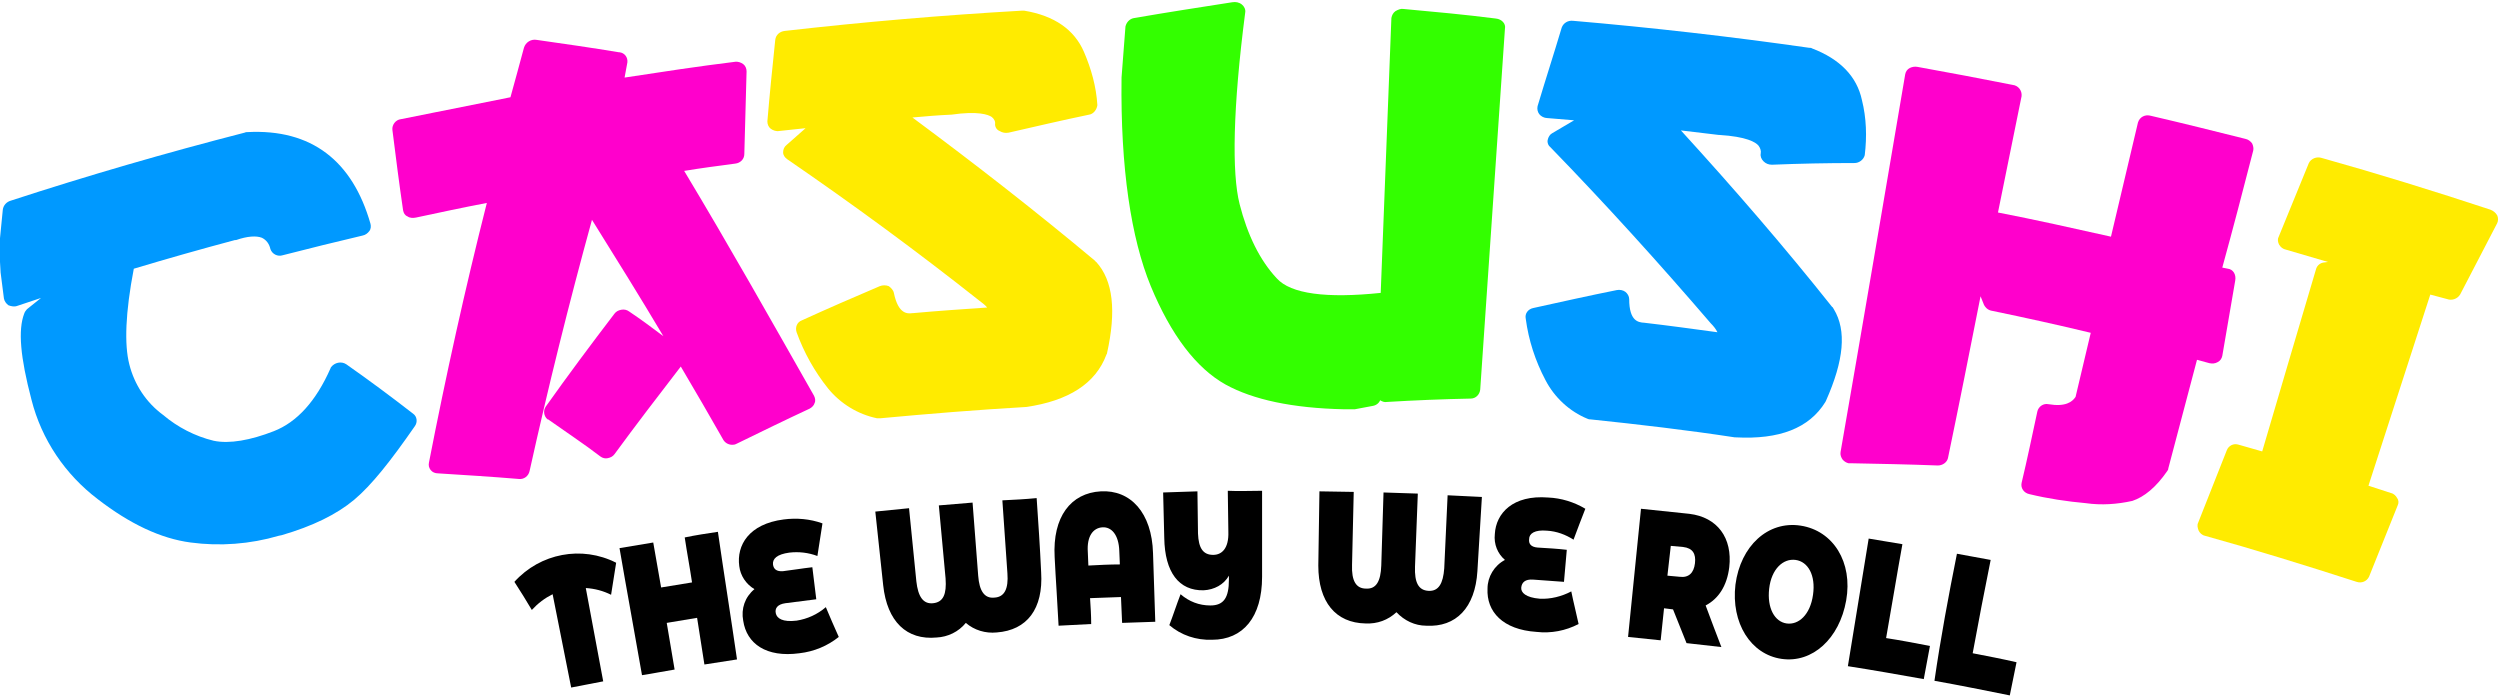<?xml version="1.0" encoding="utf-8"?>
<!-- Generator: Adobe Illustrator 26.0.3, SVG Export Plug-In . SVG Version: 6.00 Build 0)  -->
<svg version="1.1" id="Layer_1" xmlns="http://www.w3.org/2000/svg" xmlns:xlink="http://www.w3.org/1999/xlink" x="0px" y="0px"
	 viewBox="0 0 444.7 124.6" style="enable-background:new 0 0 444.7 124.6;" xml:space="preserve">
<style type="text/css">
	.st0{fill:#0099FF;}
	.st1{fill:#FF00CC;}
	.st2{fill:#FFEB00;}
	.st3{fill:#33FF00;}
	.st4{fill:#000000;}
</style>
<g>
	<path class="st0" d="M61.6,64.8c-0.9-0.6-2.1-0.3-2.7,0.5c-0.1,0.1-0.1,0.2-0.1,0.2c-2.6,5.9-6,9.6-10.1,11.2S40.8,79,38,78.4
		c-3.3-0.8-6.4-2.4-9-4.6c-3-2.2-5.1-5.4-6-9c-0.9-3.5-0.7-9.2,0.8-17c6-1.8,12-3.5,18-5.1H42c2-0.7,3.6-0.8,4.6-0.4
		c0.8,0.4,1.3,1.1,1.5,2c0.3,0.9,1.3,1.4,2.2,1.1c4.7-1.2,9.5-2.4,14.2-3.5c0.5-0.1,0.9-0.4,1.2-0.8c0.3-0.4,0.3-0.9,0.2-1.3
		c-3.2-11.2-10.5-16.9-21.9-16.3c-0.2,0-0.3,0-0.5,0.1c-14,3.6-27.8,7.6-41.6,12.1c-0.7,0.2-1.3,0.8-1.4,1.6
		c-0.2,2.1-0.4,4.1-0.6,6.1c0,0.1,0,0.1,0,0.2c0,1.5,0.1,3.1,0.2,4.7c0,0,0,0.1,0,0.1c0.2,1.6,0.4,3.2,0.6,4.7
		c0.1,0.5,0.4,0.9,0.8,1.2c0.5,0.2,1.1,0.3,1.6,0.1l4.2-1.4l-2.5,2c-0.2,0.2-0.4,0.5-0.5,0.8c-1.1,2.9-0.7,7.7,1.3,15.3
		c1.8,7.1,6,13.3,11.8,17.7c5.7,4.4,11.2,7,16.5,7.7c5.2,0.7,10.6,0.3,15.7-1.2l0.5-0.1c5.5-1.6,9.8-3.7,12.9-6.3s6.5-6.9,10.8-13.1
		c0.5-0.7,0.4-1.7-0.3-2.2C69.5,70.5,65.6,67.6,61.6,64.8z"/>
	<path class="st1" d="M121.7,30.4c3-0.5,6.1-0.9,9.1-1.3c0.9-0.1,1.6-0.8,1.6-1.7c0.1-4.9,0.3-9.8,0.4-14.7c0-0.5-0.2-1-0.6-1.3
		c-0.4-0.3-1-0.5-1.5-0.4c-6.5,0.8-13.1,1.8-19.6,2.8c0.2-0.9,0.3-1.8,0.5-2.7c0.1-0.9-0.5-1.7-1.4-1.8c0,0-0.1,0-0.1,0
		c-4.8-0.8-9.7-1.5-14.6-2.2c-1-0.2-2,0.4-2.3,1.4c-0.8,3-1.6,5.9-2.4,8.8c-6.5,1.3-13,2.6-19.5,3.9c-0.9,0.1-1.6,1-1.5,1.9
		c0.6,4.8,1.2,9.5,1.9,14.3c0.1,0.5,0.3,0.9,0.8,1.1c0.4,0.3,1,0.3,1.5,0.2c4.2-0.9,8.4-1.8,12.6-2.6c-3.9,15.4-7.3,30.8-10.3,46.2
		c-0.1,0.5,0,0.9,0.3,1.3c0.3,0.4,0.8,0.6,1.3,0.6c4.8,0.3,9.6,0.6,14.4,1c0.9,0.1,1.7-0.5,1.9-1.4c3.3-14.9,7-29.8,11.1-44.7
		c4.3,6.9,8.6,13.8,12.7,20.7c-2-1.5-4-3-6.1-4.4c-0.4-0.3-0.9-0.4-1.4-0.3c-0.5,0.1-0.9,0.3-1.2,0.7c-4.2,5.5-8.3,11-12.2,16.5
		c-0.5,0.7-0.4,1.7,0.3,2.3c0,0,0,0,0.1,0c3.1,2.2,6.3,4.3,9.3,6.6c0.4,0.3,0.9,0.4,1.3,0.3c0.5-0.1,0.9-0.3,1.2-0.7
		c3.8-5.2,7.8-10.4,11.8-15.6c2.6,4.4,5.1,8.7,7.6,13.1c0.4,0.6,1.1,0.9,1.8,0.8c0.2,0,0.4-0.1,0.6-0.2c4.3-2.1,8.6-4.2,12.9-6.2
		c0.4-0.2,0.8-0.6,0.9-1c0.2-0.4,0.1-0.9-0.1-1.3C137.3,57.2,129.7,43.7,121.7,30.4z"/>
	<path class="st2" d="M194.8,46.4c-10.4-8.7-21.3-17.2-32.5-25.5c2.2-0.2,4.5-0.4,6.8-0.5h0.1c4.8-0.7,6.6,0,7.2,0.4
		c0.4,0.3,0.7,0.8,0.6,1.3c0,0.5,0.3,1,0.8,1.2c0.5,0.3,1,0.4,1.6,0.3c4.8-1.1,9.5-2.2,14.3-3.2c0.8-0.1,1.4-0.9,1.5-1.7
		c-0.2-3.3-1.1-6.5-2.4-9.5c-1.7-3.9-5.2-6.4-10.6-7.3c-0.2,0-0.3,0-0.5,0c-14,0.8-28.1,2-42.1,3.6c-0.9,0.1-1.6,0.7-1.7,1.6
		c-0.5,4.8-1,9.7-1.4,14.5c0,0.5,0.2,1,0.6,1.3c0.4,0.3,1,0.5,1.5,0.4l4.7-0.5l-3.4,3c-0.4,0.3-0.6,0.8-0.6,1.3
		c0,0.5,0.3,0.9,0.7,1.2c11.8,8.1,23.1,16.4,34.1,25.1c0.5,0.4,1.1,0.8,1.5,1.3c-4.4,0.3-8.8,0.6-13.2,1h-0.1
		c-0.8,0.1-2.5,0.3-3.3-3.6c-0.1-0.5-0.5-0.9-0.9-1.2c-0.5-0.2-1.1-0.2-1.6,0c-4.7,2-9.3,4-13.9,6.1c-0.8,0.3-1.2,1.2-0.9,2.1
		c1.3,3.6,3.2,7,5.6,10c2.2,2.7,5.3,4.6,8.7,5.3c0.2,0,0.4,0,0.6,0c8.6-0.8,17.2-1.5,25.8-2h0.1c7.6-1.1,12.4-4.2,14.3-9.3
		c0-0.1,0.1-0.1,0.1-0.2c1.7-7.6,1.1-13-1.9-16.3C194.9,46.6,194.9,46.5,194.8,46.4z"/>
	<path class="st3" d="M266.1,3.3c-5.5-0.7-10.9-1.2-16.4-1.7c-0.5-0.1-1,0.1-1.5,0.4c-0.4,0.3-0.6,0.7-0.7,1.2l-1.9,48.9
		c-9.6,1-16,0.2-18.5-2.6c-3-3.2-5.2-7.7-6.6-13.2s-1.2-17.1,1-34.1c0.1-0.5-0.2-1.1-0.6-1.4c-0.5-0.4-1.1-0.5-1.7-0.4
		c-5.8,0.9-11.6,1.8-17.4,2.8c-0.8,0.1-1.4,0.7-1.6,1.5c-0.2,3-0.5,6.1-0.7,9.1v0.1c-0.2,16,1.7,28.5,5.2,37
		c3.6,8.7,8.1,14.6,13.3,17.5c4.9,2.7,11.9,4.2,21,4.4h1.6c0.1,0,0.2,0,0.4,0c1.1-0.2,2.2-0.4,3.2-0.6c0.6-0.1,1.1-0.5,1.3-1
		c0.3,0.2,0.8,0.4,1.2,0.3c5-0.3,9.9-0.5,14.9-0.6c0.9,0,1.6-0.7,1.7-1.6l4.4-64.2C267.9,4.2,267.1,3.4,266.1,3.3z"/>
	<path class="st0" d="M325.9,54.6c-8.5-10.7-17.5-21.1-26.9-31.4l6.7,0.8h0.1c4.9,0.3,6.5,1.3,7,1.9c0.3,0.4,0.5,0.9,0.4,1.4
		c-0.1,0.5,0.1,1,0.5,1.4c0.4,0.4,0.9,0.6,1.5,0.6c4.9-0.2,9.8-0.3,14.7-0.3c0.8,0,1.6-0.6,1.8-1.4c0.4-3.3,0.3-6.6-0.5-9.8
		c-0.9-4.2-3.9-7.3-8.9-9.2c-0.1-0.1-0.3-0.1-0.5-0.1c-14-2-28-3.6-42-4.8c-0.9-0.1-1.7,0.4-2,1.2c-1.4,4.7-2.9,9.3-4.3,14
		c-0.1,0.5,0,1,0.3,1.4c0.3,0.4,0.9,0.7,1.4,0.7l4.8,0.4c-1.3,0.8-2.6,1.5-3.9,2.3c-0.4,0.2-0.7,0.7-0.8,1.2c-0.1,0.5,0.1,1,0.5,1.3
		c9.9,10.2,19.4,20.7,28.5,31.3c0.5,0.5,0.9,1,1.2,1.6c-4.4-0.6-8.8-1.2-13.1-1.7h-0.1c-0.8-0.1-2.5-0.2-2.5-4.2
		c0-0.5-0.3-1-0.7-1.3c-0.4-0.3-1-0.4-1.5-0.3c-5,1-9.9,2.1-14.9,3.2c-0.9,0.2-1.5,1-1.3,1.9c0.5,3.8,1.7,7.5,3.5,10.9
		c1.6,3.1,4.3,5.6,7.5,6.9c0.2,0.1,0.3,0.1,0.5,0.1c8.6,0.9,17.2,1.9,25.7,3.2h0.2c7.7,0.4,13-1.6,15.9-6.3c0-0.1,0.1-0.1,0.1-0.2
		c3.2-7.2,3.7-12.5,1.4-16.3C326,54.7,326,54.6,325.9,54.6z"/>
	<path class="st1" d="M396.3,47.8l-1-0.2c1.9-6.9,3.7-13.8,5.5-20.8c0.1-0.4,0-0.9-0.2-1.3c-0.3-0.4-0.7-0.7-1.2-0.8l0,0
		c-5.6-1.4-11.2-2.8-16.8-4.1c-1-0.3-2,0.2-2.3,1.2c-1.6,6.8-3.2,13.5-4.8,20.3c-6.7-1.5-13.4-3-20.1-4.3l4.2-20.7
		c0.1-1-0.6-1.9-1.6-2c-5.6-1.1-11.3-2.2-16.9-3.2c-0.5-0.1-1,0-1.4,0.2c-0.4,0.2-0.7,0.6-0.8,1.1c-3.8,22.4-7.6,44.8-11.5,67.2
		c-0.1,0.5,0.1,1,0.4,1.4c0.3,0.3,0.6,0.5,1,0.6h0.3c5.2,0.1,10.4,0.2,15.6,0.4c0.8,0,1.6-0.5,1.8-1.3c2-9.6,3.9-19.2,5.8-28.8
		l0.6,1.5c0.3,0.6,0.8,1,1.5,1.1c5.8,1.2,11.7,2.5,17.5,3.9l-2.7,11.4c-0.6,0.9-1.8,1.8-4.8,1.3c-0.9-0.2-1.8,0.4-2,1.3
		c-0.9,4.2-1.8,8.5-2.8,12.7c-0.2,0.9,0.4,1.8,1.4,2c3.3,0.8,6.7,1.3,10,1.6c2.8,0.4,5.6,0.2,8.3-0.4c2.1-0.7,4.2-2.4,6.2-5.3
		c0.1-0.1,0.2-0.3,0.2-0.5c1.7-6.4,3.4-12.9,5.1-19.3l2.2,0.6c0.5,0.1,1,0.1,1.5-0.2c0.4-0.2,0.7-0.6,0.8-1.1
		c0.8-4.5,1.5-8.9,2.3-13.4C397.8,48.8,397.2,47.9,396.3,47.8z"/>
	<path class="st2" d="M435.3,53.2c0.8,0.3,1.8,0,2.3-0.8c2.2-4.2,4.4-8.5,6.6-12.7c0.2-0.4,0.2-1,0-1.4c-0.3-0.5-0.7-0.8-1.2-1
		C433,34,423,30.9,413,28.1c-0.9-0.3-1.9,0.1-2.3,0.9c-1.8,4.4-3.6,8.8-5.4,13.2c-0.2,0.4-0.1,0.9,0.1,1.3c0.3,0.5,0.7,0.8,1.2,0.9
		l7.5,2.2l-0.8,0.1c-0.6,0.1-1.1,0.5-1.3,1.1c-3.2,10.8-6.4,21.6-9.6,32.5l-4.2-1.2l0,0c-0.9-0.3-1.8,0.2-2.1,1
		c-1.7,4.3-3.4,8.6-5.1,12.9c-0.2,0.4-0.1,0.9,0.1,1.4c0.2,0.4,0.6,0.8,1.1,0.9c9,2.5,18,5.3,27,8.2c0.9,0.3,1.8-0.1,2.2-0.9
		c1.7-4.2,3.4-8.5,5.1-12.7c0.2-0.4,0.2-0.9-0.1-1.3c-0.2-0.4-0.6-0.8-1.1-0.9l-4-1.3l11-34L435.3,53.2z"/>
	<path class="st4" d="M108.7,105.8c-1.4-0.7-2.9-1.1-4.5-1.2c1,5.5,2.1,11.1,3.1,16.6c-1.9,0.4-3.8,0.7-5.7,1.1
		c-1.1-5.5-2.2-11.1-3.3-16.6c-1.4,0.7-2.6,1.6-3.7,2.8c-1-1.7-2-3.3-3.1-5c4.6-5.1,12-6.5,18.1-3.4
		C109.3,102,109,103.9,108.7,105.8z"/>
	<path class="st4" d="M127.7,94.6c1.1,7.6,2.3,15.1,3.4,22.7c-1.9,0.3-3.9,0.6-5.8,0.9l-1.3-8.3l-5.4,0.9c0.5,2.8,0.9,5.5,1.4,8.3
		c-1.9,0.3-3.8,0.7-5.8,1c-1.3-7.5-2.7-15-4-22.6l6-1l1.4,8l5.5-0.9c-0.4-2.7-0.9-5.3-1.3-8C123.7,95.2,125.7,94.9,127.7,94.6z"/>
	<path class="st4" d="M149.2,113.3c-2,1.6-4.4,2.6-7,2.9c-5.9,0.8-9.4-1.7-10-5.8c-0.4-2.1,0.3-4.2,2-5.6c-1.5-0.9-2.5-2.4-2.7-4.1
		c-0.5-3.7,1.7-7.5,7.9-8.3c2.3-0.3,4.7-0.1,6.9,0.7l-0.9,5.8c-1.6-0.6-3.3-0.8-5-0.6c-2.2,0.3-3,1.1-2.9,2.1
		c0.1,0.8,0.6,1.3,1.8,1.2c1.7-0.2,3.4-0.5,5.2-0.7c0.2,1.9,0.5,3.8,0.7,5.7l-5.5,0.7c-1.4,0.2-1.9,0.9-1.7,1.8s1.2,1.6,3.7,1.3
		c1.9-0.3,3.7-1.1,5.2-2.4C147.6,109.7,148.4,111.5,149.2,113.3z"/>
	<path class="st4" d="M184.4,88.6c0.3,4.4,0.6,8.8,0.8,13.2c0.4,6.5-2.5,10.3-7.9,10.7c-2,0.2-4-0.4-5.5-1.7
		c-1.3,1.6-3.2,2.5-5.2,2.6c-5.3,0.5-8.8-2.8-9.5-9.3L155.7,91c2-0.2,4-0.4,6-0.6c0.4,4.3,0.9,8.7,1.3,13c0.3,2.7,1.2,4.1,3,3.9
		c1.8-0.2,2.4-1.6,2.2-4.4c-0.4-4.3-0.8-8.7-1.2-13l6-0.5l1,13c0.2,2.7,1.1,4.1,2.9,3.9c1.8-0.1,2.5-1.6,2.3-4.3
		c-0.3-4.3-0.6-8.7-0.9-13C180.4,88.9,182.4,88.8,184.4,88.6z"/>
	<path class="st4" d="M205.1,98.4c0.1,4.1,0.3,8.1,0.4,12.2c-2,0.1-3.9,0.1-5.9,0.2c-0.1-1.5-0.1-3.1-0.2-4.6l-5.5,0.2
		c0.1,1.5,0.2,3.1,0.2,4.6l-5.8,0.3c-0.2-4.1-0.5-8.1-0.7-12.2c-0.4-7.2,2.9-11.4,8.2-11.7S204.9,91.2,205.1,98.4z M199.2,100.4
		c0-0.8-0.1-1.6-0.1-2.4c-0.1-2.9-1.4-4.3-3-4.2s-2.8,1.5-2.6,4.4l0.1,2.4C195.5,100.5,197.4,100.4,199.2,100.4L199.2,100.4z"/>
	<path class="st4" d="M224.5,87.3v15.3c0,7.2-3.4,11.2-8.9,11.2c-2.8,0.1-5.5-0.8-7.6-2.6c0.7-1.8,1.3-3.7,2-5.5
		c1.5,1.3,3.3,2,5.3,2c2.4,0,3.3-1.4,3.3-4.6v-0.7c-0.9,1.6-2.6,2.5-4.5,2.6c-4.4,0.1-6.9-3.2-7-9.3l-0.2-8.1c2-0.1,4-0.1,6.1-0.2
		l0.1,7.5c0.1,2.6,0.9,3.8,2.7,3.8c1.5,0,2.8-1.1,2.7-4.1l-0.1-7.3C220.4,87.4,222.4,87.3,224.5,87.3z"/>
	<path class="st4" d="M263.6,88.4c-0.3,4.4-0.5,8.8-0.8,13.2c-0.4,6.5-3.8,10-9.1,9.7c-2,0-3.9-0.9-5.3-2.4c-1.5,1.4-3.4,2.1-5.5,2
		c-5.3-0.1-8.4-3.8-8.4-10.3c0.1-4.4,0.1-8.8,0.2-13.2c2,0,4,0.1,6.1,0.1c-0.1,4.3-0.2,8.7-0.3,13c-0.1,2.8,0.7,4.2,2.5,4.2
		c1.8,0.1,2.6-1.3,2.7-4.1l0.4-13c2,0.1,4,0.1,6.1,0.2l-0.5,13c-0.1,2.8,0.6,4.2,2.4,4.3s2.6-1.3,2.8-4c0.2-4.3,0.4-8.7,0.6-13
		L263.6,88.4z"/>
	<path class="st4" d="M280.8,111c-2.3,1.2-4.9,1.7-7.5,1.4c-6-0.4-8.9-3.6-8.7-7.7c0-2.1,1.2-4.1,3.1-5.1c-1.3-1.1-2-2.8-1.8-4.6
		c0.2-3.7,3.2-7,9.5-6.5c2.3,0.1,4.6,0.8,6.6,2c-0.7,1.8-1.4,3.6-2.1,5.5c-1.4-0.9-3-1.5-4.7-1.6c-2.2-0.2-3.2,0.5-3.2,1.5
		c-0.1,0.8,0.3,1.4,1.5,1.5c1.7,0.1,3.5,0.2,5.2,0.4l-0.5,5.7l-5.5-0.4c-1.4-0.1-2,0.5-2.1,1.4s0.8,1.8,3.3,2
		c1.9,0.1,3.9-0.4,5.6-1.3C279.9,107.2,280.4,109.1,280.8,111z"/>
	<path class="st4" d="M297.6,108.4l-1.6-0.2c-0.2,1.9-0.4,3.8-0.6,5.7l-5.8-0.6c0.8-7.6,1.5-15.2,2.3-22.8c2.9,0.3,5.8,0.6,8.6,0.9
		c5,0.6,7.7,4.3,7.1,9.5c-0.4,3.3-1.9,5.6-4.2,6.8c0.9,2.5,1.9,5,2.8,7.4l-6.2-0.7C299.2,112.4,298.4,110.4,297.6,108.4z
		 M299.4,97.3l-2.2-0.2c-0.2,1.8-0.4,3.6-0.6,5.3l2.2,0.2c1.6,0.2,2.5-0.7,2.7-2.4S301.1,97.5,299.4,97.3z"/>
	<path class="st4" d="M308.7,104c0.9-6.9,5.8-11.4,11.6-10.5s9.3,6.5,8.1,13.3s-6,11.2-11.5,10.4S307.9,110.8,308.7,104z
		 M322.5,105.8c0.5-3.5-0.9-5.9-3.1-6.2s-4.3,1.6-4.7,5.1s1,5.9,3.1,6.2S322,109.4,322.5,105.8z"/>
	<path class="st4" d="M332.4,95.8c2,0.3,4,0.7,6,1c-1,5.5-1.9,11.1-2.9,16.7c2.6,0.4,5.2,0.9,7.8,1.4l-1.1,5.9
		c-4.5-0.8-9-1.6-13.5-2.3L332.4,95.8z"/>
	<path class="st4" d="M348.1,98.5c2,0.4,4,0.7,6,1.1c-1.1,5.5-2.2,11.1-3.2,16.6c2.6,0.5,5.2,1,7.8,1.6c-0.4,2-0.8,3.9-1.2,5.9
		c-4.5-0.9-8.9-1.8-13.4-2.6C345.2,113.5,346.6,106,348.1,98.5z"/>
</g>
</svg>
